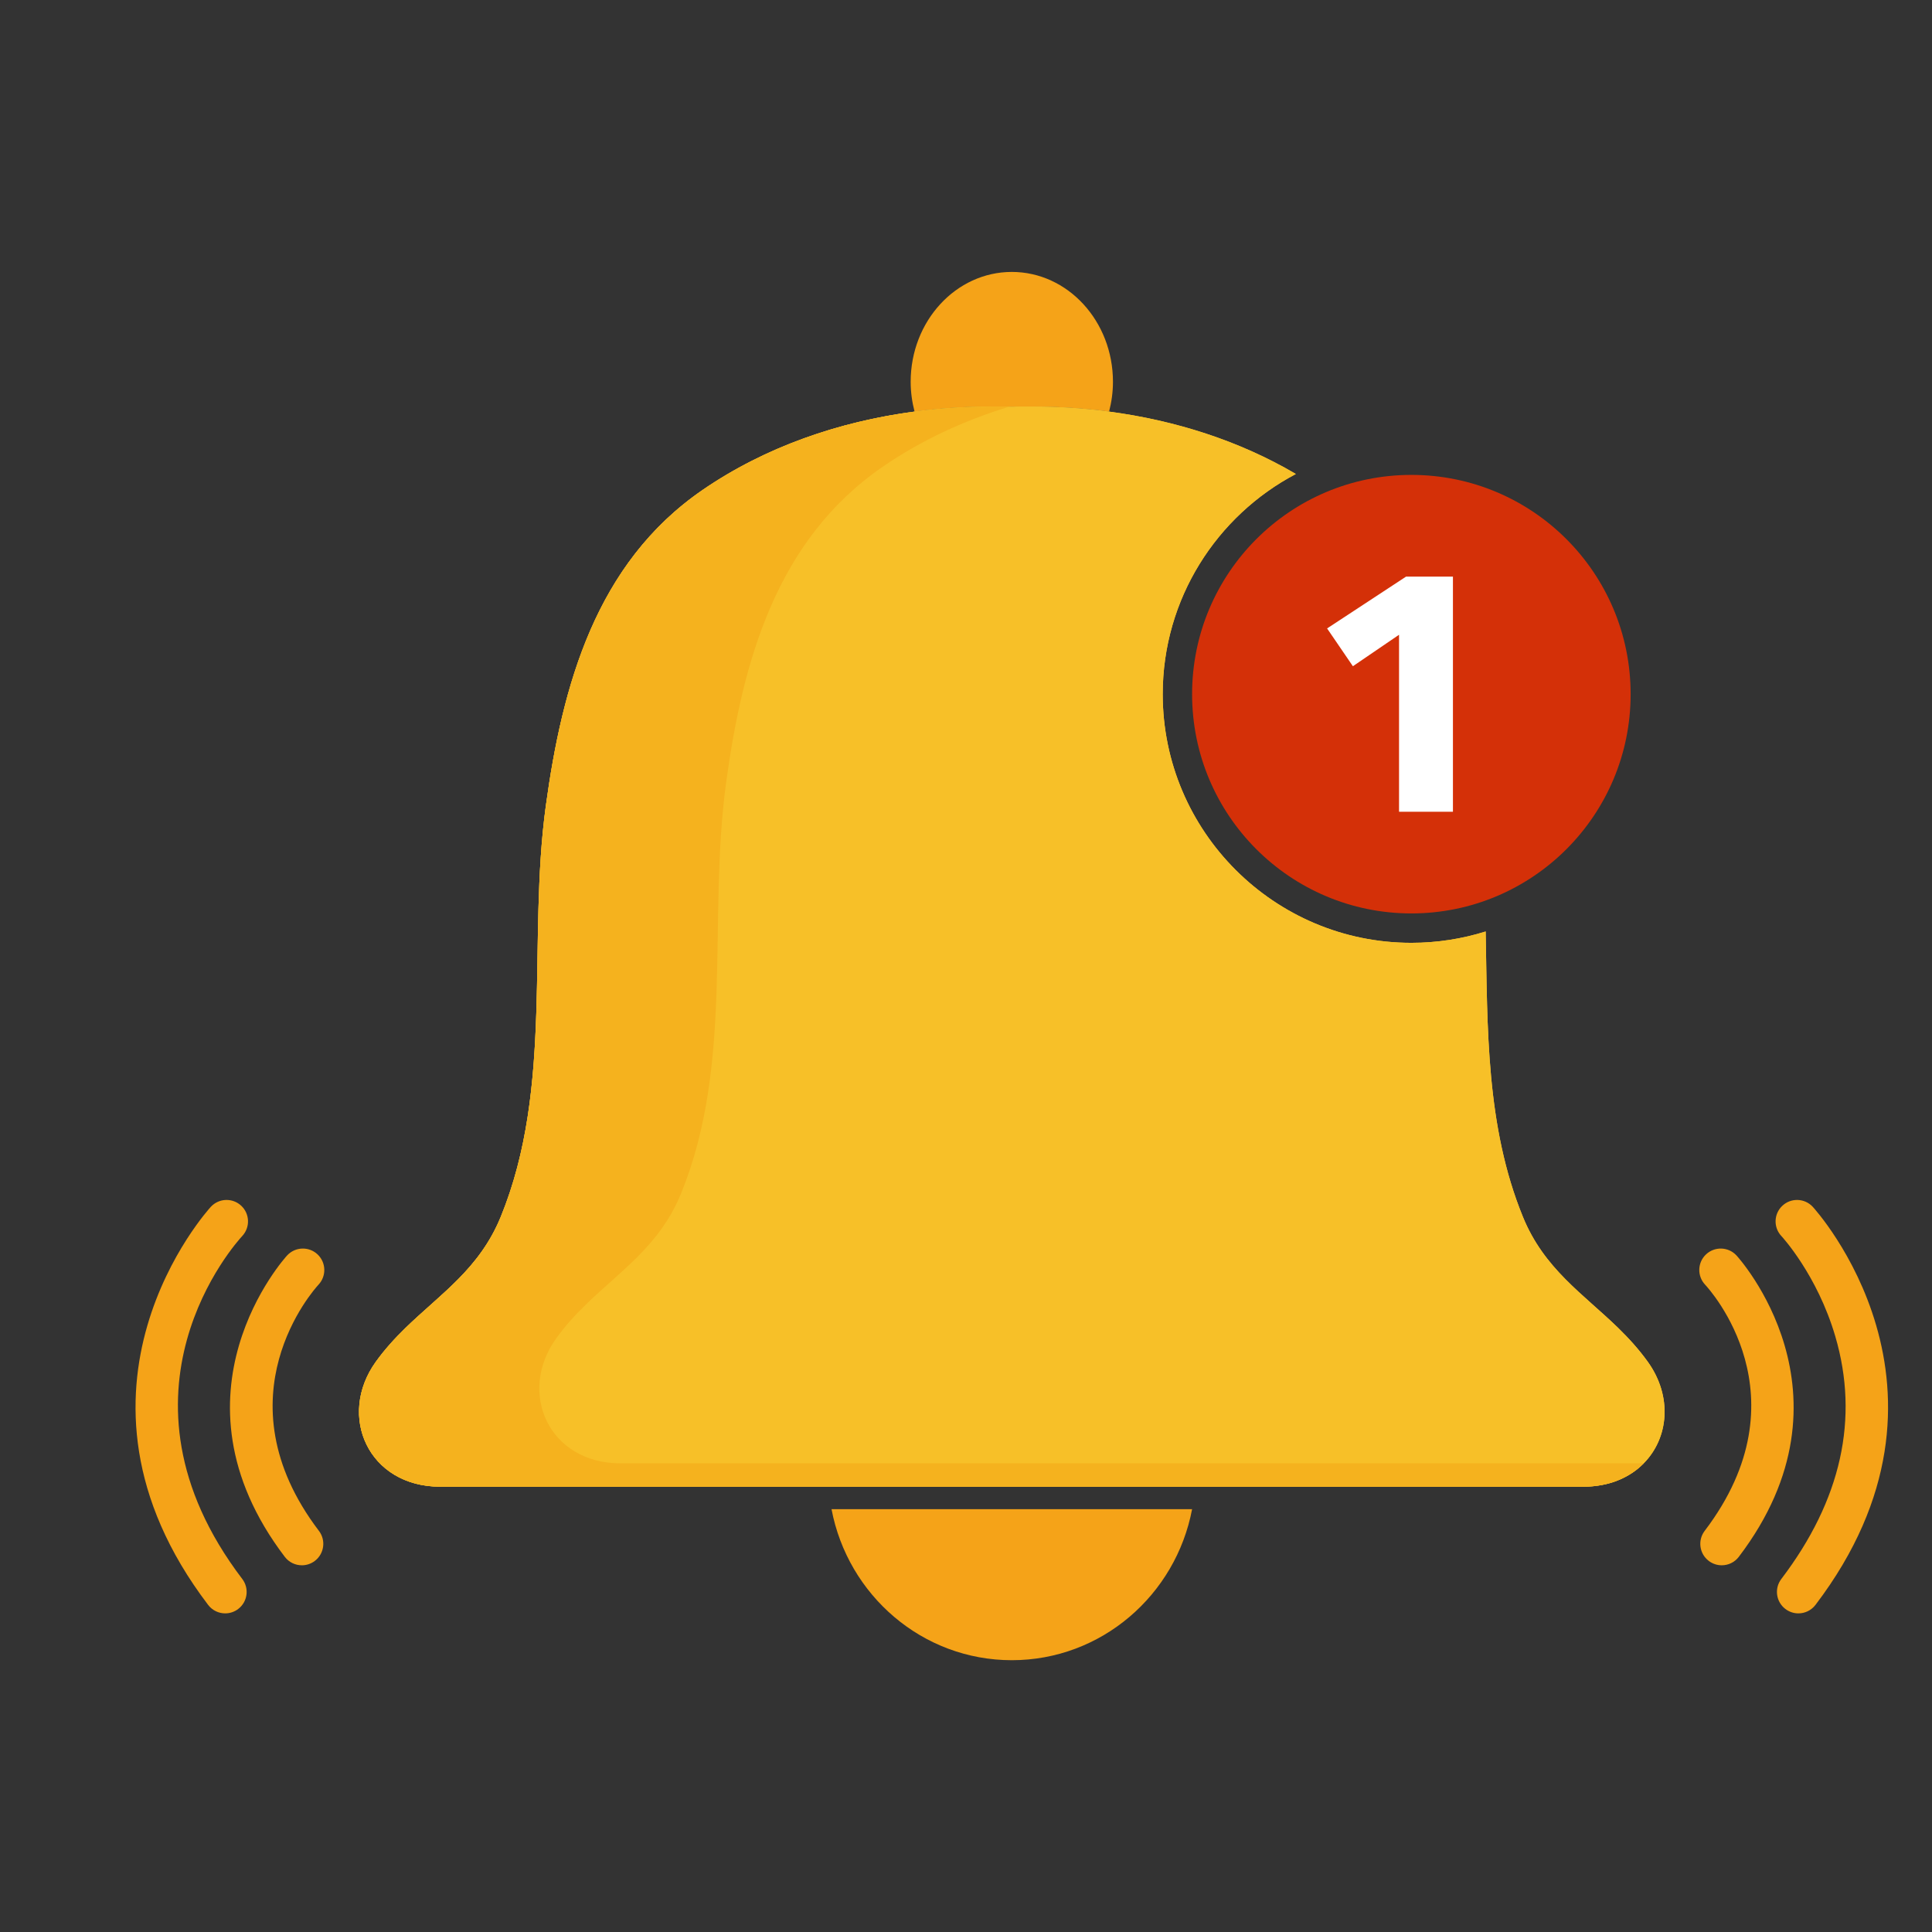 <svg xmlns="http://www.w3.org/2000/svg" xmlns:xlink="http://www.w3.org/1999/xlink" width="1080" zoomAndPan="magnify" viewBox="0 0 810 810" height="1080" preserveAspectRatio="xMidYMid meet" version="1.0"><rect x="0" y="0" width="810" height="810" fill="#333333" stroke="none"/><defs><clipPath id="f3034f1910"><path d="M 348.398 632.695 L 499.824 632.695 L 499.824 696 L 348.398 696 Z M 348.398 632.695 " clip-rule="nonzero"/></clipPath><clipPath id="431d620f57"><path d="M 744 503 L 791.578 503 L 791.578 677 L 744 677 Z M 744 503 " clip-rule="nonzero"/></clipPath></defs><path fill="#d43008" d="M 683.652 291.031 C 683.652 341.797 642.5 382.957 591.73 382.957 C 540.953 382.957 499.793 341.797 499.793 291.031 C 499.793 240.258 540.953 199.105 591.73 199.105 C 642.5 199.105 683.652 240.258 683.652 291.031 " fill-opacity="1" fill-rule="nonzero"/><path fill="#ffffff" d="M 589.508 241.738 L 556.391 263.473 L 567.207 279.316 L 586.555 266.125 L 586.555 340.32 L 609.152 340.32 L 609.152 241.738 L 589.508 241.738 " fill-opacity="1" fill-rule="nonzero"/><g clip-path="url(#f3034f1910)"><path fill="#f5a318" d="M 499.793 632.727 C 492.949 668.793 461.719 696.047 424.207 696.047 C 386.695 696.047 355.465 668.793 348.621 632.727 L 499.793 632.727 " fill-opacity="1" fill-rule="nonzero"/></g><path fill="#f5a318" d="M 427.082 170.477 C 426.121 170.477 425.168 170.531 424.207 170.547 C 423.25 170.531 422.293 170.477 421.332 170.477 L 415.227 170.477 C 404.629 170.477 393.988 171.16 383.43 172.559 C 382.398 168.582 381.801 164.41 381.801 160.074 C 381.801 134.633 400.793 114.008 424.207 114.008 C 447.629 114.008 466.613 134.633 466.613 160.074 C 466.613 164.41 466.02 168.582 464.988 172.559 C 454.43 171.16 443.781 170.477 433.191 170.477 L 427.082 170.477 " fill-opacity="1" fill-rule="nonzero"/><path fill="#fec939" d="M 689.125 613.523 C 688.41 614.266 687.609 614.965 686.793 615.656 C 686.406 615.965 686.023 616.273 685.609 616.605 C 685.148 616.914 684.684 617.246 684.227 617.555 C 683.785 617.863 683.324 618.148 682.832 618.43 C 682.375 618.715 681.883 618.973 681.398 619.223 C 680.91 619.48 680.418 619.738 679.906 619.973 C 679.391 620.199 678.883 620.43 678.34 620.641 C 676.75 621.305 675.074 621.82 673.309 622.23 C 672.766 622.355 672.176 622.488 671.609 622.59 C 669.141 623.055 666.547 623.312 663.824 623.312 C 663.824 623.312 542.988 623.312 424.207 623.312 C 305.422 623.312 184.582 623.312 184.582 623.312 C 154.422 623.312 141.27 593.613 157.555 570.938 C 161.383 565.617 165.625 561.02 169.992 556.754 C 184.66 542.469 201.074 531.918 209.961 510.133 C 232.262 455.496 221.062 394.77 228.844 337.848 C 235.73 287.578 249.676 236.25 294.555 205.43 C 320.754 187.422 351.684 176.762 383.438 172.57 C 393.996 171.16 404.629 170.469 415.238 170.469 L 421.324 170.469 C 422.305 170.469 423.258 170.52 424.207 170.547 C 425.184 170.52 426.133 170.469 427.082 170.469 L 433.191 170.469 C 443.777 170.469 454.438 171.16 464.996 172.57 C 492.562 176.223 519.508 184.723 543.293 198.723 C 510.133 216.191 487.473 251.023 487.473 291.02 C 487.473 348.508 534.227 395.285 591.715 395.285 C 602.559 395.285 613.043 393.609 622.879 390.527 C 623.652 431.117 622.953 472.113 638.473 510.133 C 647.332 531.918 663.75 542.469 678.441 556.754 C 682.809 561.02 687.023 565.617 690.852 570.938 C 701.277 585.473 699.637 602.887 689.125 613.523 " fill-opacity="1" fill-rule="nonzero"/><path fill="#f7c028" d="M 689.125 613.523 C 688.41 614.266 687.609 614.965 686.793 615.656 C 686.406 615.965 686.023 616.273 685.609 616.605 C 685.148 616.914 684.684 617.246 684.227 617.555 C 683.785 617.863 683.324 618.148 682.832 618.43 C 682.375 618.715 681.883 618.973 681.398 619.223 C 680.91 619.48 680.418 619.738 679.906 619.973 C 679.391 620.199 678.883 620.43 678.34 620.641 C 676.75 621.305 675.074 621.82 673.309 622.23 C 672.766 622.355 672.176 622.488 671.609 622.59 C 669.141 623.055 666.547 623.312 663.824 623.312 C 663.824 623.312 542.988 623.312 424.207 623.312 C 305.422 623.312 184.582 623.312 184.582 623.312 C 154.422 623.312 141.27 593.613 157.555 570.938 C 161.383 565.617 165.625 561.02 169.992 556.754 C 184.66 542.469 201.074 531.918 209.961 510.133 C 232.262 455.496 221.062 394.77 228.844 337.848 C 235.73 287.578 249.676 236.25 294.555 205.43 C 320.754 187.422 351.684 176.762 383.438 172.57 C 393.996 171.16 404.629 170.469 415.238 170.469 L 421.324 170.469 C 422.305 170.469 423.258 170.52 424.207 170.547 C 425.184 170.52 426.133 170.469 427.082 170.469 L 433.191 170.469 C 443.777 170.469 454.438 171.16 464.996 172.57 C 492.562 176.223 519.508 184.723 543.293 198.723 C 510.133 216.191 487.473 251.023 487.473 291.02 C 487.473 348.508 534.227 395.285 591.715 395.285 C 602.559 395.285 613.043 393.609 622.879 390.527 C 623.652 431.117 622.953 472.113 638.473 510.133 C 647.332 531.918 663.75 542.469 678.441 556.754 C 682.809 561.02 687.023 565.617 690.852 570.938 C 701.277 585.473 699.637 602.887 689.125 613.523 " fill-opacity="1" fill-rule="nonzero"/><path fill="#fdecbe" d="M 681.305 619.273 C 681.336 619.254 681.367 619.242 681.398 619.223 C 681.457 619.191 681.52 619.16 681.574 619.129 C 681.488 619.18 681.398 619.223 681.305 619.273 M 684.5 617.367 C 684.641 617.273 684.785 617.172 684.922 617.07 C 684.785 617.172 684.641 617.273 684.5 617.367 M 686.227 616.109 C 686.391 615.977 686.555 615.844 686.723 615.711 C 686.555 615.844 686.391 615.977 686.227 616.109 M 686.867 615.594 C 687.207 615.305 687.539 615.02 687.867 614.723 C 687.539 615.02 687.207 615.309 686.867 615.594 M 179.367 548.121 C 191.215 537.543 202.934 527.336 209.953 510.125 C 226.906 468.582 224.504 423.523 225.793 379.301 C 224.504 423.535 226.914 468.59 209.961 510.133 C 202.938 527.348 191.215 537.547 179.367 548.121 M 235.652 300.5 C 244.57 263.328 260.824 228.578 294.555 205.422 C 297.887 203.133 301.301 200.961 304.777 198.906 C 301.301 200.961 297.887 203.133 294.555 205.43 C 260.832 228.594 244.57 263.332 235.652 300.5 M 353.668 178.516 C 363.426 175.867 373.387 173.895 383.43 172.559 C 386.867 172.105 390.316 171.727 393.762 171.418 C 390.316 171.727 386.871 172.113 383.438 172.57 C 373.395 173.898 363.426 175.867 353.668 178.516 " fill-opacity="1" fill-rule="nonzero"/><path fill="#f5b21e" d="M 663.824 623.301 C 663.824 623.301 542.992 623.301 424.207 623.301 C 305.422 623.301 184.594 623.301 184.594 623.301 C 154.434 623.293 141.277 593.621 157.57 570.938 C 161.395 565.617 165.609 561.023 169.984 556.766 C 173.062 553.766 176.219 550.934 179.367 548.121 C 191.215 537.547 202.938 527.348 209.961 510.133 C 226.914 468.59 224.504 423.535 225.793 379.301 C 226.203 365.355 226.984 351.496 228.844 337.859 C 230.559 325.363 232.703 312.797 235.652 300.5 C 244.57 263.332 260.832 228.594 294.555 205.43 C 297.887 203.133 301.301 200.961 304.777 198.906 C 319.996 189.926 336.512 183.18 353.668 178.516 C 363.426 175.867 373.395 173.898 383.438 172.57 C 386.871 172.113 390.316 171.727 393.762 171.418 C 400.918 170.789 408.086 170.477 415.227 170.477 L 421.332 170.477 C 421.922 170.477 422.516 170.5 423.098 170.52 C 404.266 176.246 386.301 184.547 370.141 195.645 C 325.254 226.461 311.309 277.797 304.434 328.074 C 296.648 384.984 307.836 445.703 285.547 500.34 C 276.656 522.125 260.254 532.68 245.57 546.988 C 241.199 551.246 236.98 555.832 233.164 561.156 C 216.863 583.84 230.023 613.516 260.184 613.516 C 260.184 613.516 381.008 613.516 499.793 613.516 C 571 613.516 642.918 613.516 689.133 613.516 C 688.723 613.93 688.301 614.336 687.867 614.723 C 687.539 615.02 687.207 615.305 686.867 615.594 C 686.816 615.629 686.766 615.676 686.723 615.711 C 686.555 615.844 686.391 615.977 686.227 616.109 C 685.805 616.441 685.371 616.762 684.922 617.07 C 684.785 617.172 684.641 617.273 684.5 617.367 C 683.57 617.996 682.594 618.586 681.574 619.129 C 681.52 619.16 681.457 619.191 681.398 619.223 C 681.367 619.242 681.336 619.254 681.305 619.273 C 676.414 621.816 670.543 623.293 663.824 623.301 " fill-opacity="1" fill-rule="nonzero"/><path fill="#f5a318" d="M 721.844 656.254 C 719.949 656.254 718.035 655.656 716.406 654.418 C 712.453 651.414 711.688 645.77 714.695 641.82 C 757.633 585.363 716.637 540.488 714.871 538.605 C 711.473 534.98 711.652 529.293 715.273 525.895 C 718.898 522.504 724.586 522.68 727.984 526.305 C 728.52 526.875 781.043 584.289 729.004 652.707 C 727.234 655.035 724.555 656.254 721.844 656.254 " fill-opacity="1" fill-rule="nonzero"/><g clip-path="url(#431d620f57)"><path fill="#f5a318" d="M 753.977 676.414 C 752.086 676.414 750.172 675.816 748.543 674.578 C 744.59 671.574 743.82 665.938 746.832 661.988 C 771.961 628.938 779.57 594.707 769.445 560.238 C 761.871 534.434 747.008 518.383 746.855 518.223 C 743.457 514.605 743.641 508.91 747.266 505.52 C 750.883 502.121 756.578 502.305 759.969 505.922 C 760.68 506.68 829.949 582.406 761.145 672.867 C 759.371 675.195 756.691 676.414 753.977 676.414 " fill-opacity="1" fill-rule="nonzero"/></g><path fill="#f5a318" d="M 126.559 656.254 C 123.848 656.254 121.164 655.035 119.398 652.707 C 67.359 584.289 119.883 526.875 120.418 526.305 C 123.816 522.68 129.512 522.504 133.129 525.895 C 136.738 529.285 136.93 534.961 133.555 538.586 C 131.773 540.504 91.035 585.723 133.707 641.82 C 136.715 645.77 135.949 651.414 131.996 654.418 C 130.371 655.656 128.461 656.254 126.559 656.254 " fill-opacity="1" fill-rule="nonzero"/><path fill="#f5a318" d="M 94.422 676.414 C 91.711 676.414 89.031 675.195 87.262 672.867 C 18.453 582.406 87.719 506.68 88.43 505.922 C 91.828 502.305 97.523 502.121 101.145 505.52 C 104.754 508.91 104.945 514.586 101.559 518.211 L 101.562 518.211 C 99.105 520.855 42.125 583.824 101.57 661.988 C 104.578 665.938 103.812 671.574 99.859 674.578 C 98.234 675.816 96.324 676.414 94.422 676.414 " fill-opacity="1" fill-rule="nonzero"/></svg>